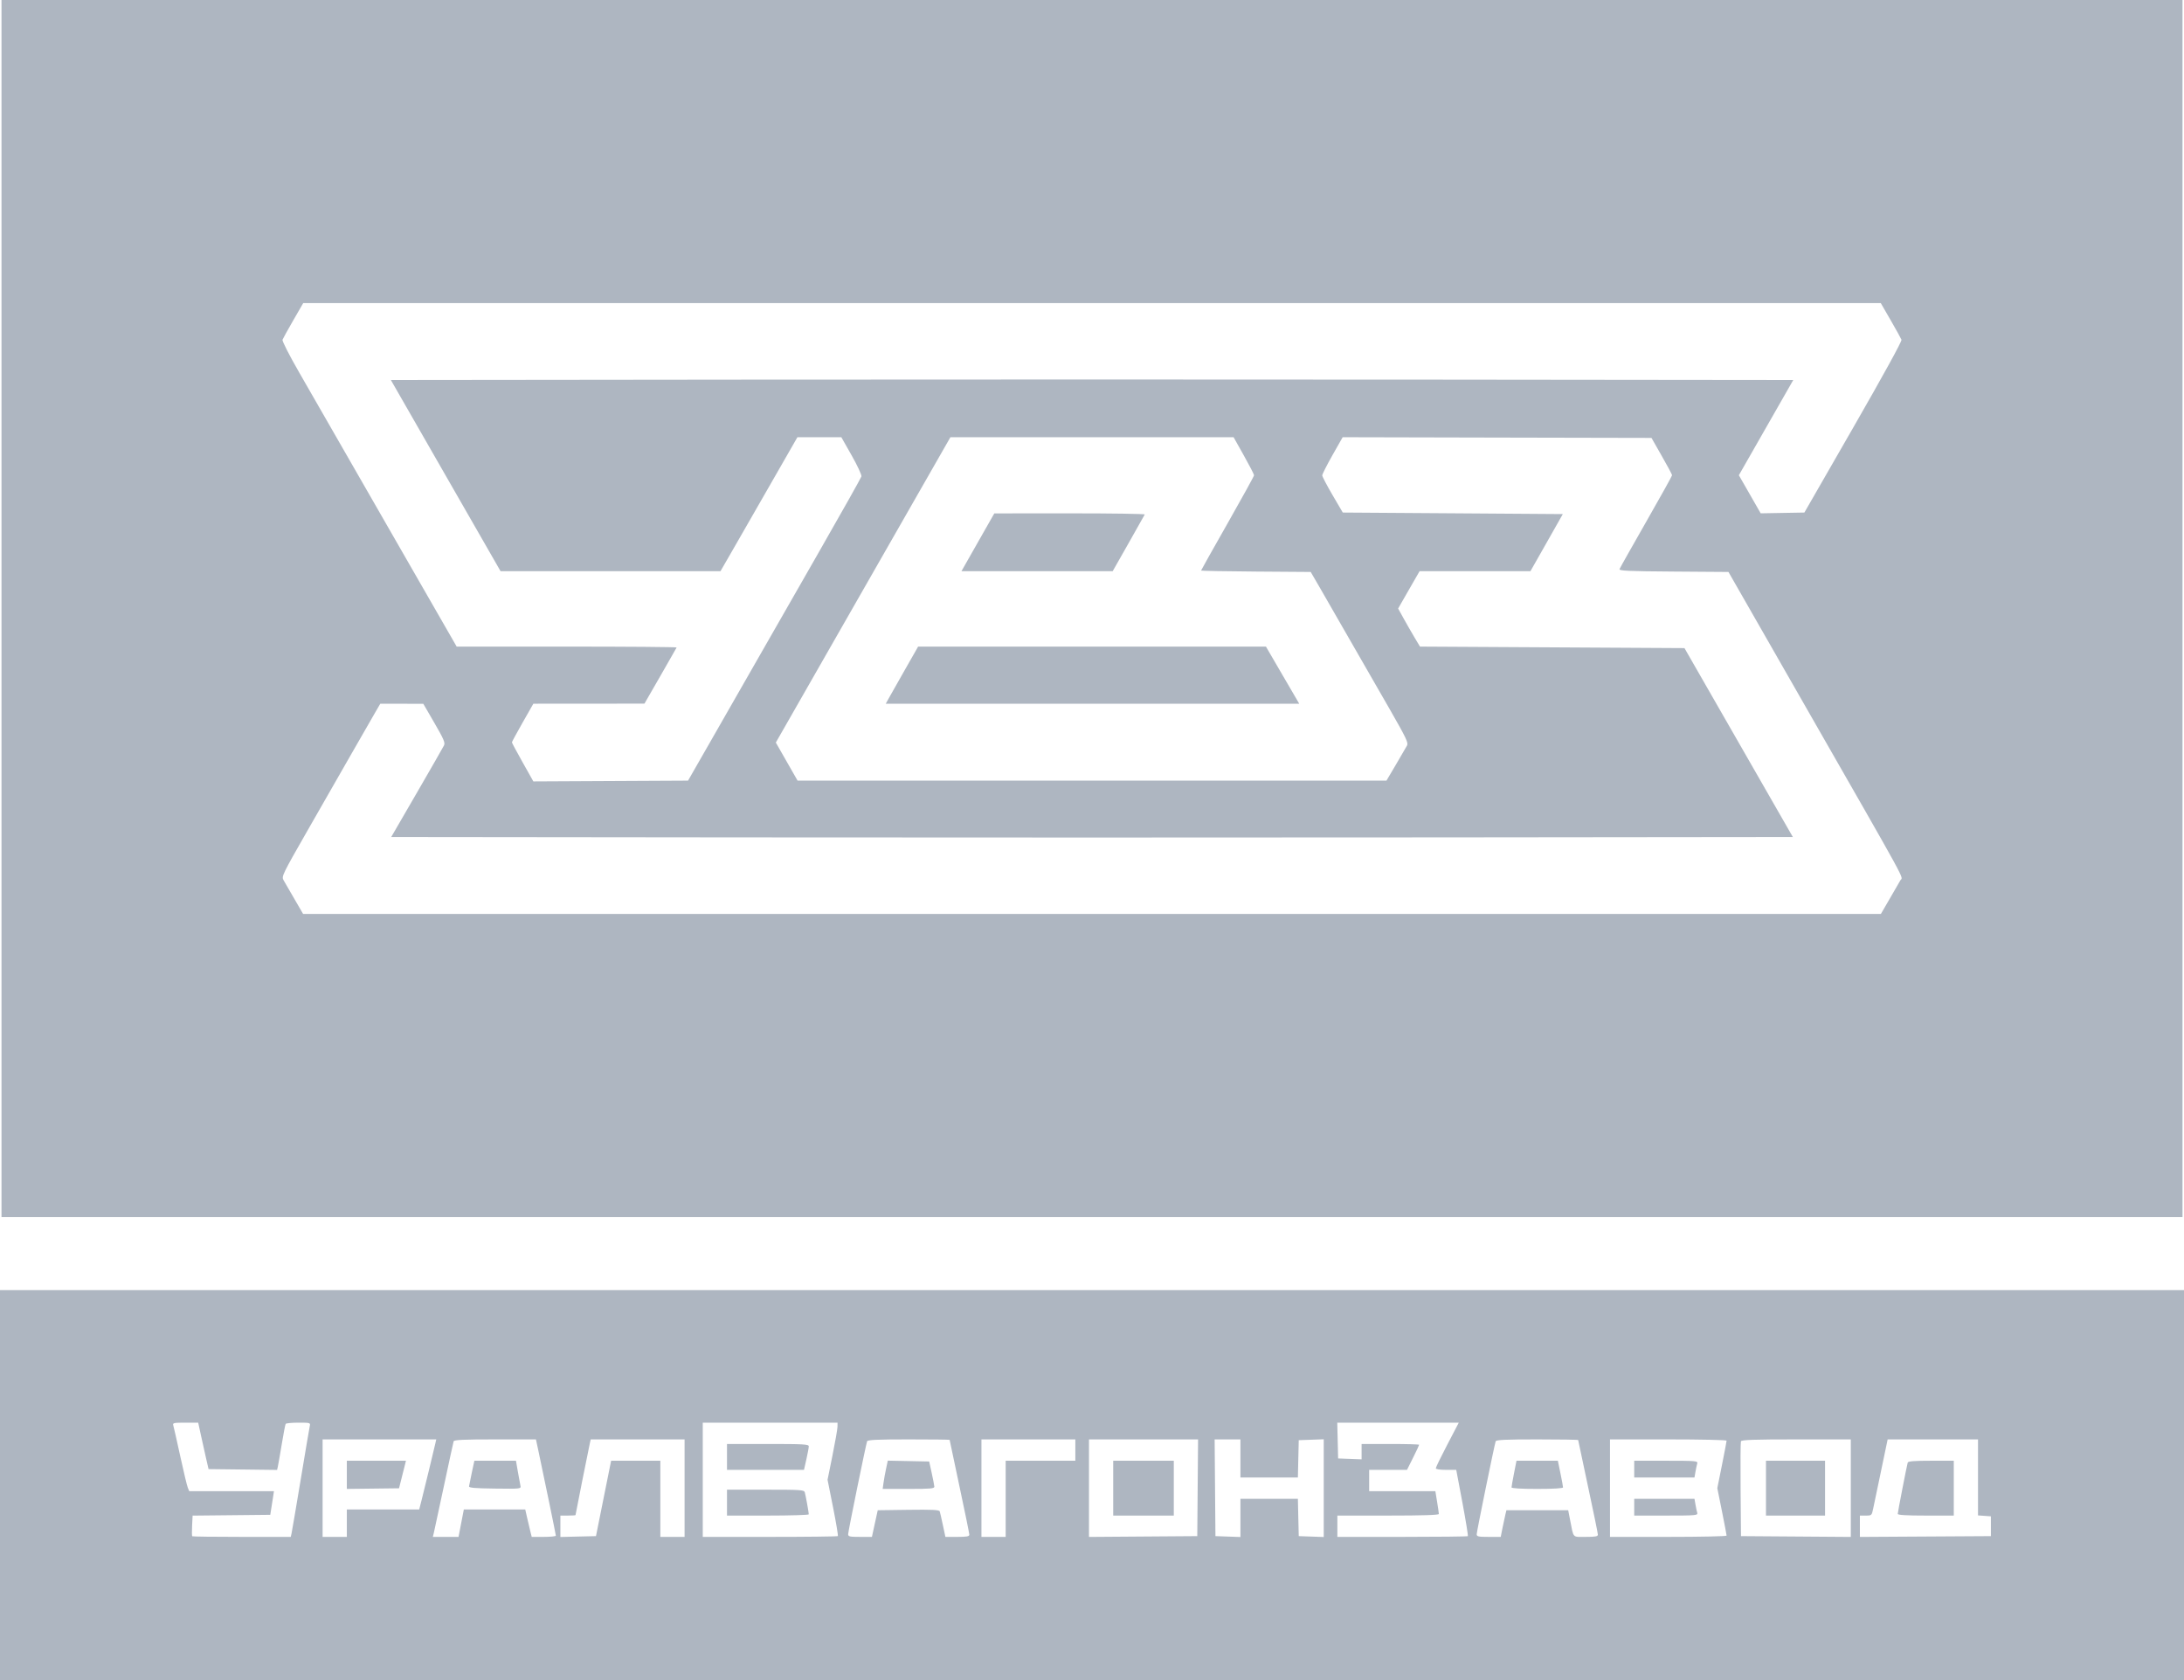 <svg width="104" height="80" viewBox="0 0 104 80" fill="none" xmlns="http://www.w3.org/2000/svg">
<path fill-rule="evenodd" clip-rule="evenodd" d="M0.072 28.976V57.951H52H103.928V28.976V0H52H0.072V28.976ZM90.033 15.25C90.292 15.699 90.524 16.117 90.547 16.178C90.573 16.246 89.68 17.87 88.256 20.348L85.923 24.406L84.882 24.424L83.842 24.443L83.323 23.536L82.803 22.629L84.098 20.362L85.393 18.096L68.696 18.078C59.513 18.068 44.488 18.068 35.307 18.078L18.613 18.096L21.224 22.647L23.836 27.198H29.072H34.309L34.884 26.201C35.2 25.653 36.024 24.217 36.715 23.011L37.972 20.819L39.018 20.819L40.064 20.82L40.558 21.691C40.83 22.171 41.038 22.619 41.02 22.687C41.002 22.755 40.053 24.442 38.91 26.437C37.767 28.432 36.403 30.814 35.878 31.732C35.353 32.649 34.438 34.248 33.844 35.286L32.764 37.171L29.081 37.19L25.398 37.209L24.888 36.301C24.607 35.802 24.377 35.373 24.377 35.348C24.377 35.323 24.607 34.899 24.887 34.406L25.398 33.509L28.043 33.507L30.688 33.505L31.445 32.19C31.862 31.466 32.211 30.855 32.221 30.832C32.23 30.808 29.878 30.789 26.992 30.789H21.746L19.745 27.307C18.645 25.393 17.154 22.798 16.433 21.541C15.711 20.285 14.736 18.588 14.267 17.77C13.769 16.905 13.43 16.239 13.454 16.176C13.477 16.116 13.708 15.699 13.967 15.25L14.439 14.433H52H89.561L90.033 15.25ZM59.23 21.688C59.498 22.166 59.717 22.59 59.717 22.63C59.717 22.671 59.149 23.703 58.455 24.923C57.761 26.143 57.193 27.154 57.193 27.169C57.193 27.184 58.368 27.205 59.804 27.216L62.415 27.235L62.857 27.996C63.292 28.745 64.427 30.72 66.191 33.795C66.961 35.139 67.072 35.371 67.002 35.499C66.958 35.581 66.719 35.991 66.472 36.41L66.022 37.171H52.001H37.98L37.462 36.265L36.944 35.358L37.134 35.026C37.238 34.843 39.108 31.572 41.29 27.757L45.257 20.82L52 20.82H58.743L59.23 21.688ZM79.132 21.712C79.402 22.184 79.623 22.597 79.623 22.629C79.623 22.662 79.069 23.657 78.392 24.842C77.715 26.026 77.143 27.041 77.122 27.096C77.09 27.181 77.502 27.2 79.696 27.216L82.308 27.235L83.678 29.628C84.431 30.945 85.478 32.772 86.003 33.69C91.02 42.454 90.613 41.71 90.496 41.915C90.437 42.019 90.204 42.422 89.978 42.81L89.567 43.518H52H14.433L14.022 42.81C13.796 42.422 13.563 42.019 13.504 41.915C13.4 41.732 13.431 41.667 14.68 39.485C15.386 38.252 16.319 36.624 16.752 35.866C17.186 35.108 17.669 34.267 17.825 33.998L18.109 33.509L19.134 33.511L20.158 33.513L20.688 34.428C21.134 35.198 21.206 35.367 21.143 35.495C21.102 35.579 20.52 36.595 19.849 37.752L18.63 39.855L35.315 39.873C44.492 39.883 59.509 39.883 68.686 39.873L85.373 39.855L82.793 35.358L80.213 30.861L73.916 30.825L67.618 30.789L67.358 30.354C67.215 30.114 66.981 29.706 66.838 29.447L66.578 28.976L67.088 28.087L67.599 27.198L70.239 27.198L72.879 27.197L73.65 25.838L74.42 24.479L69.181 24.442L63.942 24.406L63.453 23.572C63.185 23.113 62.964 22.693 62.964 22.637C62.963 22.582 63.182 22.15 63.449 21.678L63.936 20.819L71.289 20.836L78.642 20.852L79.132 21.712ZM46.807 25.397C46.51 25.92 46.158 26.54 46.025 26.773L45.784 27.198H49.385H52.985L53.736 25.876C54.15 25.149 54.499 24.529 54.512 24.498C54.526 24.468 52.919 24.443 50.942 24.444L47.348 24.446L46.807 25.397ZM43.121 31.84C42.792 32.417 42.445 33.029 42.351 33.199L42.179 33.509H52.024H61.868L61.075 32.149L60.283 30.789H52.001H43.72L43.121 31.84ZM0 70.716V80H52H104V70.716V61.432H52H0V70.716ZM9.56 68.305C9.627 68.614 9.738 69.112 9.806 69.411L9.931 69.955L11.563 69.974L13.195 69.994L13.232 69.829C13.252 69.739 13.336 69.259 13.418 68.763C13.5 68.267 13.583 67.834 13.603 67.802C13.623 67.769 13.898 67.743 14.214 67.743C14.772 67.743 14.787 67.747 14.751 67.906C14.731 67.995 14.536 69.146 14.318 70.462C14.099 71.779 13.903 72.929 13.883 73.019L13.845 73.182H11.514C10.232 73.182 9.17 73.169 9.154 73.152C9.137 73.136 9.134 72.908 9.148 72.646L9.172 72.169L11.021 72.15L12.87 72.131L12.916 71.84C12.942 71.681 12.981 71.428 13.004 71.278L13.045 71.006H11.029H9.012L8.944 70.843C8.906 70.753 8.743 70.076 8.583 69.338C8.422 68.6 8.273 67.939 8.251 67.869C8.216 67.755 8.275 67.743 8.825 67.743H9.438L9.56 68.305ZM39.88 67.942C39.878 68.052 39.771 68.664 39.642 69.302L39.407 70.462L39.671 71.784C39.816 72.512 39.918 73.124 39.897 73.144C39.876 73.165 38.421 73.182 36.662 73.182H33.465V70.462V67.743H36.674H39.883L39.88 67.942ZM68.919 68.79C68.618 69.365 68.372 69.871 68.372 69.914C68.372 69.961 68.563 69.991 68.859 69.991L69.345 69.991L69.639 71.552C69.8 72.41 69.916 73.128 69.897 73.147C69.878 73.166 68.472 73.182 66.773 73.182H63.684V72.674V72.167H66.1C67.75 72.167 68.516 72.142 68.516 72.09C68.516 72.048 68.479 71.787 68.433 71.51L68.351 71.006H66.774H65.198V70.499V69.991H66.099H67L67.289 69.412C67.448 69.094 67.578 68.817 67.578 68.796C67.578 68.775 66.962 68.758 66.208 68.758H64.838V69.124V69.489L64.279 69.468L63.72 69.447L63.7 68.595L63.679 67.743H66.572H69.466L68.919 68.79ZM20.729 68.74C20.632 69.162 20.189 70.992 20.078 71.423L19.962 71.877H18.239H16.516V72.529V73.182H15.939H15.362V70.861V68.54H18.068H20.774L20.729 68.74ZM25.634 69.066C25.902 70.317 26.469 73.07 26.469 73.124C26.469 73.156 26.21 73.182 25.895 73.182H25.32L25.252 72.91C25.215 72.761 25.145 72.467 25.098 72.257L25.012 71.877H23.55H22.087L21.961 72.529L21.835 73.182H21.223H20.611L20.658 72.994C20.684 72.89 20.9 71.887 21.138 70.764C21.377 69.641 21.585 68.681 21.602 68.631C21.625 68.561 22.085 68.54 23.577 68.54H25.521L25.634 69.066ZM32.599 70.861V73.182H32.022H31.445V71.369V69.556H30.273H29.101L28.74 71.351L28.38 73.146L27.532 73.166L26.685 73.187V72.677V72.167H27.046C27.244 72.167 27.406 72.157 27.406 72.144C27.406 72.109 28.048 68.889 28.092 68.704L28.13 68.54H30.365H32.599V70.861ZM45.221 68.562C45.221 68.574 45.431 69.571 45.689 70.778C45.947 71.984 46.158 73.019 46.158 73.077C46.158 73.16 46.038 73.182 45.588 73.182H45.019L44.899 72.62C44.833 72.311 44.766 72.016 44.749 71.966C44.726 71.894 44.389 71.878 43.258 71.893L41.797 71.913L41.658 72.548L41.52 73.182H40.954C40.456 73.182 40.388 73.167 40.388 73.051C40.388 72.924 41.227 68.817 41.29 68.631C41.314 68.561 41.776 68.54 43.271 68.54C44.343 68.54 45.221 68.55 45.221 68.562ZM51.207 69.048V69.556H49.548H47.889V71.369V73.182H47.312H46.735V70.861V68.54H48.971H51.207V69.048ZM57.032 70.843L57.013 73.146L54.434 73.165L51.856 73.184V70.862V68.54H54.453H57.051L57.032 70.843ZM59.068 69.447V70.354H60.436H61.804L61.824 69.465L61.845 68.577L62.44 68.556L63.035 68.534V70.861V73.188L62.44 73.167L61.845 73.146L61.824 72.257L61.804 71.369H60.436H59.068V72.278V73.188L58.473 73.167L57.878 73.146L57.859 70.843L57.84 68.54H58.454H59.068V69.447ZM75.151 68.571C75.151 68.588 75.362 69.584 75.62 70.783C75.878 71.983 76.089 73.013 76.089 73.073C76.089 73.161 75.977 73.182 75.513 73.182C74.862 73.182 74.942 73.267 74.768 72.384L74.676 71.913H73.205H71.734L71.682 72.131C71.653 72.25 71.591 72.536 71.546 72.765L71.463 73.182H70.891C70.394 73.182 70.319 73.165 70.319 73.055C70.318 72.937 71.157 68.831 71.222 68.631C71.245 68.561 71.706 68.54 73.202 68.54C74.274 68.54 75.151 68.554 75.151 68.571ZM82.219 68.6C82.219 68.633 82.12 69.156 81.998 69.761L81.777 70.861L81.998 71.962C82.12 72.567 82.219 73.089 82.219 73.122C82.219 73.155 80.97 73.182 79.442 73.182H76.666V70.861V68.54H79.442C80.97 68.54 82.219 68.567 82.219 68.6ZM88.133 70.862V73.184L85.519 73.165L82.904 73.146L82.885 70.934C82.875 69.718 82.882 68.682 82.901 68.632C82.928 68.561 83.511 68.54 85.534 68.54H88.133V70.862ZM94.191 70.349V72.159L94.498 72.181L94.804 72.203V72.674V73.146L91.685 73.165L88.566 73.184V72.675V72.167H88.848C89.127 72.167 89.132 72.162 89.202 71.822C89.242 71.633 89.412 70.817 89.581 70.009L89.888 68.54H92.04H94.191V70.349ZM34.619 69.374V69.991H36.452H38.285L38.399 69.487C38.462 69.21 38.513 68.933 38.513 68.871C38.513 68.772 38.278 68.758 36.566 68.758H34.619V69.374ZM16.516 70.227V70.898L17.759 70.883L19.002 70.868L19.126 70.375C19.194 70.104 19.268 69.809 19.291 69.719L19.331 69.556H17.924H16.516V70.227ZM22.468 70.118C22.402 70.427 22.342 70.722 22.335 70.773C22.325 70.846 22.601 70.87 23.569 70.882C24.783 70.897 24.816 70.894 24.784 70.752C24.766 70.673 24.71 70.371 24.661 70.082L24.57 69.556H23.58H22.589L22.468 70.118ZM42.194 69.934C42.149 70.145 42.094 70.448 42.072 70.607L42.032 70.898H43.266C44.317 70.898 44.498 70.882 44.492 70.789C44.489 70.729 44.432 70.435 44.366 70.136L44.247 69.592L43.262 69.572L42.276 69.552L42.194 69.934ZM53.01 70.861V72.167H54.452H55.895V70.861V69.556H54.452H53.01V70.861ZM72.096 70.154C72.031 70.483 71.978 70.785 71.978 70.825C71.978 70.871 72.435 70.898 73.204 70.898C73.973 70.898 74.43 70.871 74.43 70.825C74.43 70.785 74.375 70.483 74.307 70.154L74.184 69.556H73.199H72.214L72.096 70.154ZM77.82 69.955V70.354H79.254H80.689L80.737 70.082C80.763 69.932 80.801 69.752 80.822 69.683C80.856 69.565 80.752 69.556 79.339 69.556H77.82V69.955ZM84.094 70.861V72.167H85.501H86.907V70.861V69.556H85.501H84.094V70.861ZM90.843 69.646C90.796 69.806 90.369 72.005 90.369 72.087C90.369 72.142 90.783 72.167 91.703 72.167H93.037V70.861V69.556H91.953C91.148 69.556 90.862 69.579 90.843 69.646ZM34.619 71.55V72.167H36.566C37.637 72.167 38.513 72.14 38.513 72.108C38.513 72.019 38.366 71.207 38.324 71.061C38.29 70.944 38.138 70.934 36.453 70.934H34.619V71.55ZM77.82 71.768V72.167H79.339C80.752 72.167 80.856 72.158 80.822 72.04C80.801 71.97 80.763 71.791 80.737 71.641L80.689 71.369H79.254H77.82V71.768Z" fill="#AEB6C1"/>
</svg>
